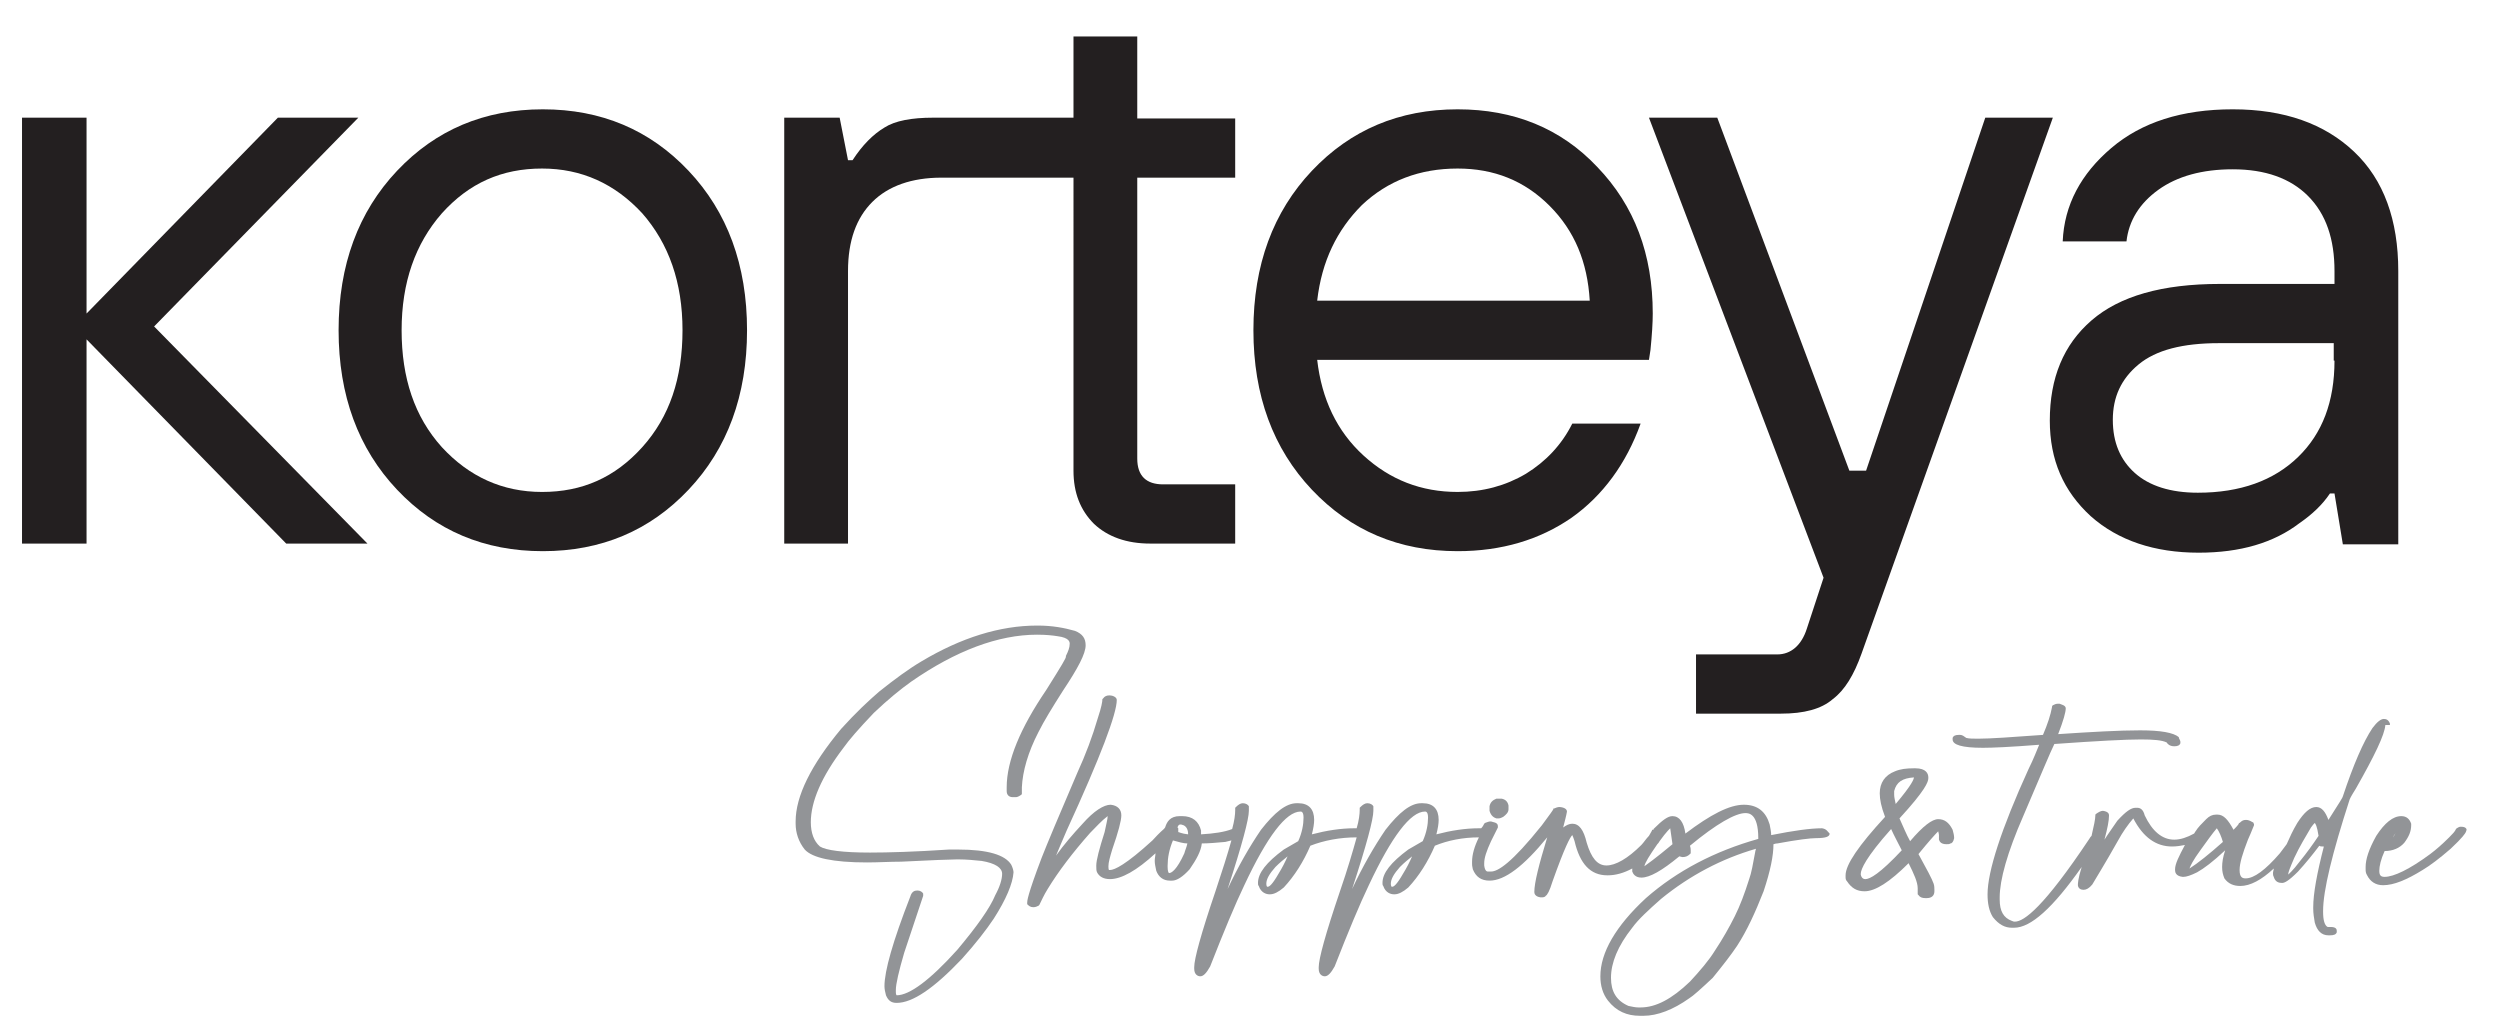 <?xml version="1.0" encoding="utf-8"?>
<!-- Generator: Adobe Illustrator 25.0.1, SVG Export Plug-In . SVG Version: 6.00 Build 0)  -->
<svg version="1.1" id="Layer_1" xmlns="http://www.w3.org/2000/svg" xmlns:xlink="http://www.w3.org/1999/xlink" x="0px" y="0px"
	 viewBox="0 0 329.3 134.9" style="enable-background:new 0 0 329.3 134.9;" xml:space="preserve">
<style type="text/css">
	.st0{fill:#231F20;}
	.st1{fill:#929497;}
</style>
<g>
	<g>
		<polygon class="st0" points="47.2,15.5 36.6,15.5 11.4,41.3 11.4,15.5 2.9,15.5 2.9,71.6 11.4,71.6 11.4,44.7 37.7,71.6 
			48.4,71.6 20.3,43 		"/>
		<path class="st0" d="M71.5,14.4c-7.7,0-14.1,2.7-19.2,8.1c-5.1,5.4-7.7,12.4-7.7,21c0,8.6,2.6,15.6,7.7,21
			c5.1,5.4,11.5,8.1,19.2,8.1c7.7,0,14.1-2.7,19.2-8.1c5.1-5.4,7.7-12.4,7.7-21c0-8.6-2.6-15.6-7.7-21
			C85.6,17.1,79.2,14.4,71.5,14.4z M84.6,58.9c-3.6,4-7.9,5.9-13.2,5.9c-5.2,0-9.6-2-13.2-5.9c-3.6-4-5.3-9.1-5.3-15.4
			s1.8-11.4,5.3-15.4c3.6-4,7.9-5.9,13.2-5.9c5.2,0,9.6,2,13.2,5.9c3.5,4,5.3,9.1,5.3,15.4S88.2,54.9,84.6,58.9z"/>
		<path class="st0" d="M149.8,4.8h-8.4v10.7h-9h0h-9.5c-2.8,0-5,0.4-6.4,1.3c-1.5,0.9-2.9,2.3-4.2,4.3h-0.6l-1.1-5.6h-7.3v56.1h8.4
			V35.7c0-4,1.1-7,3.2-9.1c2.1-2.1,5.2-3.2,9.1-3.2h8.4h0h9V62c0,2.9,0.9,5.2,2.7,7c1.8,1.7,4.3,2.6,7.4,2.6h11.2v-7.8h-9.5
			c-2.2,0-3.4-1.1-3.4-3.4v-37h12.9v-7.8h-12.9V4.8z"/>
		<path class="st0" d="M192,14.4c-7.7,0-14.1,2.7-19.2,8.1c-5.1,5.4-7.7,12.4-7.7,21c0,8.6,2.6,15.6,7.7,21
			c5.1,5.4,11.5,8.1,19.2,8.1c5.8,0,10.8-1.5,15-4.4c4.1-2.9,7.2-7.1,9.1-12.4h-9c-1.4,2.8-3.5,5-6.1,6.6c-2.7,1.6-5.7,2.4-9,2.4
			c-4.8,0-8.9-1.6-12.4-4.8c-3.5-3.2-5.5-7.4-6.1-12.6h43.7l0.2-1.3c0.2-2,0.3-3.6,0.3-4.8c0-7.8-2.4-14.2-7.3-19.3
			C205.6,16.9,199.4,14.4,192,14.4z M173.5,39.6c0.6-5.2,2.6-9.3,5.9-12.6c3.4-3.2,7.6-4.8,12.6-4.8c4.8,0,8.8,1.6,12.1,4.9
			c3.3,3.3,5,7.4,5.3,12.5H173.5z"/>
		<path class="st0" d="M261.5,15.5L245.8,62h-2.2l-17.4-46.5h-9l23,60.6l-2.2,6.7c-0.7,2.2-2.1,3.4-3.9,3.4h-10.7V94h11.2
			c3,0,5.3-0.6,6.8-1.9c1.6-1.2,2.8-3.2,3.8-6l25.2-70.6H261.5z"/>
		<path class="st0" d="M310.1,20c-3.9-3.7-9.2-5.6-16-5.6c-6.7,0-12,1.7-16,5.1c-4,3.4-6.2,7.5-6.4,12.3h8.4c0.3-2.7,1.7-5,4.2-6.8
			c2.5-1.8,5.8-2.7,9.8-2.7c4.3,0,7.6,1.2,9.9,3.5c2.4,2.4,3.5,5.7,3.5,9.9v1.7h-15.1c-7.6,0-13.2,1.6-16.9,4.8
			c-3.7,3.2-5.5,7.6-5.5,13.2c0,5.2,1.8,9.3,5.4,12.6c3.6,3.2,8.4,4.8,14.2,4.8c5.5,0,9.9-1.3,13.3-3.9c1.6-1.1,3-2.4,4-3.9h0.6
			l1.1,6.7h7.3V35.7C315.9,29,314,23.7,310.1,20z M307.5,47.5c0,5.4-1.6,9.6-4.8,12.7c-3.2,3.1-7.6,4.7-13.2,4.7
			c-3.6,0-6.4-0.9-8.3-2.6c-1.9-1.7-2.9-4-2.9-7c0-3,1.1-5.4,3.4-7.3c2.3-1.9,5.8-2.8,10.6-2.8h15.1V47.5z"/>
	</g>
	<g>
		<path class="st1" d="M136.8,96.4c0.7-1.4,1.8-3.2,3.2-5.4c2-3,3-4.9,3-6c0-0.9-0.4-1.5-1.4-1.9c-1.4-0.4-3-0.7-4.9-0.7h-0.1
			c-4.9,0-10,1.6-15.2,4.7c-1.7,1-3.6,2.4-5.6,4c-1.4,1.2-3.1,2.8-5,4.9c-4,4.8-6,8.9-6,12.2v0.3c0,1.2,0.4,2.4,1.2,3.4
			c1,1.1,3.7,1.7,8.2,1.7c1.5,0,3-0.1,4.5-0.1c4.1-0.2,6.5-0.3,7.3-0.3h0.3c1,0,2,0.1,3,0.2c1.8,0.3,2.7,0.9,2.7,1.7
			c0,0.7-0.3,1.7-0.9,2.8c-0.7,1.7-2.4,4.1-5,7.2c-3.6,4-6.3,6-8,6c0,0-0.1-0.1-0.1-0.4v-0.3c0-0.8,0.4-2.5,1.1-4.9l2.5-7.5l0-0.2
			l0-0.1c-0.1-0.2-0.4-0.4-0.7-0.4h-0.1c-0.3,0-0.7,0.1-0.9,0.8c-2.3,5.9-3.4,9.8-3.4,11.8c0,0.4,0.1,0.8,0.2,1.2
			c0.3,0.7,0.7,1,1.4,1c2.1,0,4.9-1.9,8.6-5.8c1.8-2,3.2-3.8,4.2-5.3c1.6-2.5,2.5-4.6,2.6-6.1c0-0.2-0.1-0.6-0.3-1
			c-0.8-1.3-3.1-2-7-2c-0.3,0-0.7,0-1.2,0c-4.5,0.3-8,0.4-10.4,0.4c-3.6,0-5.8-0.3-6.6-0.8c-0.8-0.7-1.2-1.8-1.2-3.2
			c0-2.7,1.4-6,4.3-9.8c0.7-1,2-2.5,4-4.6c1.9-1.8,3.5-3.1,4.9-4.1c5.9-4.1,11.5-6.2,16.6-6.2c1.2,0,2.1,0.1,2.7,0.2
			c1.6,0.2,1.6,0.8,1.6,1c0,0.5-0.2,1-0.5,1.6l0,0.1c0,0.2-0.4,0.9-2.6,4.4c-3.4,5-5.2,9.3-5.2,12.8c0,0.1,0,0.3,0,0.5
			c0,0.5,0.3,0.8,0.8,0.8h0.4c0.2,0,0.4-0.1,0.7-0.3l0.1-0.1v-0.1c0-0.3,0-0.5,0-0.8C134.7,101.6,135.4,99.1,136.8,96.4z"/>
		<path class="st1" d="M197.1,107.8L197.1,107.8c0.2,0,0.2,0,0.3,0c0.2,0,0.4-0.1,0.6-0.2c0.4-0.3,0.7-0.6,0.7-1l0-0.1
			c0-0.1,0-0.2,0-0.4c-0.1-0.5-0.4-0.8-0.9-0.9l-0.1,0c-0.2,0-0.3,0-0.6,0c-0.5,0.2-0.8,0.5-0.9,1l0,0.1c0,0.2,0,0.3,0,0.5
			C196.4,107.5,196.8,107.7,197.1,107.8z"/>
		<path class="st1" d="M240,109.1c-1.5,0-3.7,0.3-6.7,0.9c0-0.4-0.1-0.9-0.2-1.4c-0.5-1.7-1.6-2.6-3.4-2.6c-1.9,0-4.4,1.3-7.7,3.8
			c-0.2-1.5-0.8-2.3-1.7-2.3c-0.6,0-1.3,0.5-2.5,1.7c0,0,0,0,0,0.1c0,0-0.1,0-0.1,0l-0.1,0l0,0.1c-0.1,0.2-0.3,0.5-0.4,0.7
			c-0.4,0.4-0.7,0.9-1,1.2c-1.8,1.8-3.4,2.7-4.6,2.7c-1.2,0-2-1-2.6-3c-0.4-1.7-1-2.5-1.9-2.5c-0.4,0-0.8,0.2-1.2,0.5
			c0.2-0.8,0.4-1.5,0.5-2.1c0-0.5-0.8-0.6-1-0.6l0,0c-0.2,0-0.5,0.1-0.7,0.2l-0.1,0l0,0.1c-0.1,0.2-0.4,0.6-1.5,2.1
			c-4,5-5.8,6.1-6.7,6.1H196c-0.1,0-0.4,0-0.5-0.8v-0.3c0-0.7,0.3-1.6,0.9-2.9l0.9-1.8l0-0.2c0-0.5-0.7-0.5-0.9-0.6h-0.1
			c-0.2,0-0.4,0.1-0.7,0.2l-0.1,0.1c-0.1,0.2-0.2,0.4-0.4,0.6h-0.3c-1.8,0-3.7,0.3-5.6,0.8c0.2-0.8,0.3-1.4,0.3-1.9
			c0-1.4-0.7-2.2-2.1-2.2h-0.2c-1.4,0-2.9,1.2-4.7,3.5c-1.5,2.2-3,4.8-4.4,7.8c1.9-5.8,2.8-9.2,2.8-10.3l0-0.1c0-0.1,0-0.1,0-0.2
			v-0.2l0-0.1c-0.1-0.2-0.4-0.4-0.8-0.4c-0.3,0-0.6,0.2-0.9,0.5l-0.1,0.1v0.3c0,0.5-0.1,1.4-0.4,2.4h-0.3c-1.8,0-3.7,0.3-5.6,0.8
			c0.2-0.8,0.3-1.4,0.3-1.9c0-1.4-0.7-2.2-2.1-2.2h-0.2c-1.4,0-2.9,1.2-4.7,3.5c-1.5,2.2-3,4.8-4.4,7.8c1.9-5.8,2.8-9.2,2.8-10.3
			l0-0.1c0-0.1,0-0.1,0-0.2v-0.2l0-0.1c-0.1-0.2-0.4-0.4-0.8-0.4c-0.3,0-0.6,0.2-0.9,0.5l-0.1,0.1v0.3c0,0.6-0.1,1.4-0.4,2.5
			c-1,0.4-2.4,0.6-4.1,0.7c0-0.2,0-0.4,0-0.5c-0.3-1.2-1.1-1.9-2.5-1.9h-0.3c-1.3,0-1.7,0.8-1.9,1.4c0,0,0,0.1-0.2,0.3
			c-0.1,0.1-0.5,0.4-1.5,1.5c-3.5,3.2-5,3.9-5.6,3.9h-0.1c-0.1,0-0.1-0.4-0.1-0.5c0-0.5,0.2-1.2,0.5-2.2c0.8-2.3,1.2-3.8,1.2-4.5
			c0-0.8-0.5-1.3-1.4-1.4c-0.9,0-2.2,0.8-3.7,2.5c-1.3,1.4-2.5,2.8-3.5,4.2c0.4-1,0.9-2.1,1.4-3.3c4.5-9.8,6.6-15.4,6.6-17.2
			c0-0.4-0.6-0.6-0.9-0.6h-0.1c-0.3,0-0.6,0.1-0.8,0.4l-0.1,0.1v0.1c0,0.2-0.1,0.9-0.6,2.4c-0.7,2.4-1.6,4.8-2.7,7.2
			c-2.4,5.6-4,9.4-4.7,11.2c-1.9,5-1.9,5.7-1.9,5.9v0.1l0,0.1c0.2,0.2,0.4,0.4,0.8,0.4c0.3,0,0.5-0.1,0.7-0.2l0.1-0.1
			c0.3-0.6,0.6-1.3,1.1-2.1c1.4-2.3,3.3-4.8,5.6-7.4c0.8-0.8,1.5-1.6,2.3-2.2c0,0.4-0.2,1.1-0.4,2.1c-0.7,2.2-1.1,3.7-1.1,4.4v0.1
			c0,0.3,0,0.6,0.1,0.8c0.3,0.6,0.9,0.9,1.7,0.9c1.5,0,3.5-1.1,6-3.4c0,0.3-0.1,0.6-0.1,1c0,0.4,0.1,0.8,0.2,1.3
			c0.3,0.8,0.9,1.3,1.8,1.3h0.3c0.6,0,1.4-0.5,2.3-1.5c0.9-1.3,1.5-2.4,1.6-3.4c0.9,0,2-0.1,3.1-0.2c0.3-0.1,0.5-0.1,0.8-0.2
			c-0.5,1.8-1.2,4-2.1,6.7c-1.9,5.6-2.8,8.9-2.8,10v0.2c0,0.8,0.5,1,0.8,1c0.4,0,0.8-0.4,1.3-1.3c1.8-4.6,3.3-8.2,4.5-10.7
			c3-6.4,5.5-9.7,7.4-9.7c0.1,0,0.4,0,0.4,0.8c0,0.9-0.2,2-0.7,3.1l-1.9,1.1c-2.3,1.7-3.4,3.1-3.4,4.4c0,0.2,0,0.3,0.1,0.4
			c0.3,0.9,1,1.1,1.4,1.1h0.1c0.5,0,1.1-0.3,1.8-0.9c1.4-1.5,2.6-3.4,3.5-5.5c1.8-0.7,3.9-1.1,6.1-1.1c-0.5,1.8-1.2,4.2-2.2,7.1
			c-1.9,5.6-2.8,8.9-2.8,10v0.2c0,0.8,0.5,1,0.8,1c0.4,0,0.8-0.4,1.3-1.3c1.8-4.6,3.3-8.2,4.5-10.7c3-6.4,5.5-9.7,7.4-9.7
			c0.1,0,0.4,0,0.4,0.8c0,0.9-0.2,2-0.7,3.1l-1.9,1.1c-2.3,1.7-3.4,3.1-3.4,4.4c0,0.2,0,0.3,0.1,0.4c0.3,0.9,1,1.1,1.4,1.1h0.1
			c0.5,0,1.1-0.3,1.8-0.9c1.4-1.5,2.6-3.4,3.5-5.5c1.7-0.7,3.7-1.1,5.8-1.1c-0.6,1.2-0.9,2.3-0.9,3.2v0.3c0,0.1,0,0.3,0.1,0.7
			c0.4,1,1.1,1.5,2.2,1.5c2,0,4.5-1.9,7.6-5.7c-1.1,3.6-1.7,6-1.7,7.2c0,0.2,0.1,0.6,0.8,0.7l0.2,0c0.1,0,0.4,0,0.5-0.2
			c0.2-0.1,0.5-0.6,0.9-1.9c1.6-4.5,2.3-5.8,2.6-6.1c0.1,0.2,0.2,0.5,0.3,0.8c0.7,3,2.1,4.5,4.3,4.5h0.1c1,0,2.1-0.3,3.2-0.9
			c0,0,0,0,0,0.1v0.2l0,0.1c0.1,0.3,0.4,0.8,1.2,0.8c1.1,0,2.7-0.9,5-2.8c0.1,0,0.3,0.1,0.4,0.1c0.4,0,0.7-0.1,1-0.4l0.1-0.1V112
			c0-0.1,0-0.3-0.1-0.6c3.5-2.9,6-4.3,7.3-4.3c0.4,0,1.7,0,1.7,3.3v0.1c-5.7,1.6-10.7,4.2-14.8,7.8c-4,3.7-6,7.2-6,10.3
			c0,1.2,0.3,2.3,1,3.2c1.1,1.4,2.5,2,4.2,2h0.5c1.8,0,3.9-0.8,6-2.3c0.5-0.3,1.5-1.2,3.1-2.7c1.3-1.6,2.4-3,3.2-4.2
			c1.3-2,2.4-4.4,3.5-7.2c0.9-2.7,1.3-4.7,1.3-6.2c0.3-0.1,0.4-0.1,0.5-0.1c2.7-0.5,4.4-0.7,5.1-0.7c1.3,0,1.8-0.2,1.8-0.6
			C240.7,109.5,240.6,109.2,240,109.1z M156,112.4c-1,2.2-1.7,2.6-2,2.6c-0.1,0-0.2-0.3-0.2-0.8v-0.2c0-1,0.2-2.1,0.7-3.3
			c0.7,0.2,1.4,0.4,1.9,0.4C156.3,111.6,156.1,112,156,112.4z M155.2,109.6L155.2,109.6l0-0.4l0-0.1c0,0-0.1-0.1-0.1-0.1
			c0.1-0.4,0.3-0.4,0.4-0.4c0.2,0,0.3,0.1,0.4,0.1c0.4,0.2,0.6,0.6,0.6,1.2C155.6,109.8,155.3,109.6,155.2,109.6z M168.4,115.1
			c-0.8,1.4-1.2,1.7-1.4,1.7l-0.1,0c0,0-0.1-0.1-0.1-0.4c0-0.6,0.4-1.3,1.2-2.2c0.6-0.6,1.1-1,1.6-1.4
			C169.3,113.5,168.9,114.3,168.4,115.1z M184.8,115.1c-0.8,1.4-1.2,1.7-1.4,1.7l-0.1,0c0,0-0.1-0.1-0.1-0.4c0-0.6,0.4-1.3,1.2-2.2
			c0.6-0.6,1.1-1,1.6-1.4C185.7,113.5,185.3,114.3,184.8,115.1z M216.6,114.1c0.1-0.5,0.6-1.3,1.7-2.9c0.1-0.1,0.2-0.2,0.3-0.4
			c0.2-0.3,0.4-0.5,0.6-0.8c0.4-0.5,0.6-0.7,0.8-0.9c0.1,0.7,0.2,1.4,0.3,2.1C217.9,113.2,217,113.8,216.6,114.1z M231.2,112.2
			c-0.3,1.6-0.5,2.8-0.8,3.6c-0.6,1.9-1.2,3.5-1.9,4.9c-0.7,1.4-1.6,3-2.6,4.5c-0.8,1.3-2,2.7-3.3,4.1c-2.4,2.3-4.5,3.4-6.5,3.4
			h-0.3c-0.4,0-0.8-0.1-1.3-0.2c-1.6-0.7-2.3-1.9-2.3-3.7c0-2,0.9-4.2,2.8-6.6c0.8-1.1,2.1-2.3,3.8-3.8c3.8-3.1,8-5.3,12.5-6.6
			C231.2,112.1,231.2,112.2,231.2,112.2z"/>
		<path class="st1" d="M255.3,107.9c-0.8,0-2,0.9-3.7,2.9c-0.5-0.9-0.9-1.9-1.4-3c3.4-3.7,3.8-4.8,3.8-5.3v-0.1
			c0-0.5-0.3-1.2-1.7-1.2h-0.2c-1,0-1.8,0.1-2.5,0.4c-1.3,0.5-2,1.5-2,2.9c0,0.8,0.2,1.8,0.7,3.1c-3.5,3.8-5.2,6.3-5.2,7.7v0.2
			c0,0.2,0,0.4,0.2,0.6c0.6,0.9,1.3,1.3,2.3,1.3c1.4,0,3.3-1.2,5.8-3.7c0.7,1.4,1.2,2.5,1.2,3.3v0.3c0,0,0,0.2,0,0.4l0,0.1l0.1,0.1
			c0.2,0.3,0.5,0.4,0.9,0.4h0.2c0.6,0,1-0.3,1-0.9v-0.2c0-0.2,0-0.5-0.1-0.8c-0.2-0.6-0.9-1.9-2-3.9c1.3-1.6,2.2-2.6,2.6-3
			c0,0.1,0.1,0.3,0.1,0.5l0,0.6c0.1,0.3,0.3,0.6,1,0.6c0.2,0,0.4,0,0.5-0.1c0.2,0,0.4-0.2,0.5-0.7c0-0.4-0.1-0.7-0.2-1.1
			C256.7,108.3,256.1,107.9,255.3,107.9z M249.5,104.2c0.3-1.2,1.1-1.7,2.6-1.8v0c0,0.2-0.2,0.9-2.4,3.5c-0.1-0.5-0.2-0.9-0.2-1.2
			C249.5,104.6,249.5,104.4,249.5,104.2z M245.7,115.8c-0.2,0-0.5-0.1-0.6-0.6v-0.1c0-0.6,0.7-2.2,4-5.9c0.4,0.9,0.9,1.8,1.4,2.8
			C247.6,115.1,246.3,115.8,245.7,115.8z"/>
		<path class="st1" d="M314.8,95.5c0-0.1,0-0.1,0-0.2c-0.2-0.5-0.5-0.6-0.8-0.6h0c-0.4,0-0.9,0.4-1.5,1.2c-1.2,1.8-2.5,4.8-3.9,9
			c0,0.1-0.3,0.6-1.9,3.1c-0.4-1.1-0.9-1.7-1.6-1.7c-0.8,0-1.6,0.7-2.5,2.1c-0.6,1-1,1.9-1.4,2.8c-0.3,0.4-0.6,0.8-0.9,1.2
			c-1.9,2.2-3.4,3.3-4.5,3.3c-0.4,0-0.8-0.1-0.8-1.1c0-0.9,0.4-2.2,1.1-4c0.5-1.1,0.7-1.7,0.8-1.9l0-0.1c0-0.1,0-0.1-0.1-0.2l0-0.1
			l-0.1,0c-0.3-0.2-0.6-0.3-0.8-0.3h-0.1c-0.3,0-0.5,0.1-0.8,0.4l-0.1,0v0.1c0,0-0.1,0.2-0.7,0.8c-0.7-1.3-1.3-2-2.1-2h-0.2
			c-0.5,0-0.9,0.2-1.3,0.6c-0.6,0.6-1.1,1.1-1.4,1.6c-0.1,0.1-0.1,0.2-0.2,0.3c-0.9,0.5-1.8,0.8-2.6,0.8c-1.6,0-2.9-1.1-3.9-3.2
			c-0.2-0.8-0.6-1-1-1h-0.2c-0.6,0-1.3,0.5-2.4,1.7c-0.6,0.9-1.2,1.7-1.7,2.5c0.4-1.5,0.6-2.5,0.6-3.2c0-0.2-0.1-0.5-0.8-0.6
			c-0.3,0-0.6,0.2-0.9,0.4l-0.1,0.1v0.1c0,0.5-0.2,1.4-0.5,2.7c-0.1,0.1-0.2,0.2-0.3,0.4c-6,9-8.6,10.9-9.8,10.9
			c-0.1,0-0.2,0-0.4-0.1c-1.1-0.4-1.6-1.3-1.6-2.8v-0.3c0-2.3,1-5.9,3.1-10.7c2.4-5.6,3.6-8.5,4.1-9.5c5.6-0.4,9.4-0.6,11.4-0.6
			c1.7,0,2.8,0.1,3.4,0.4c0.1,0.2,0.4,0.5,1,0.5c0.4,0,0.7-0.1,0.8-0.4l0-0.1v-0.1c0-0.1-0.1-0.3-0.2-0.5l0-0.1
			c-0.7-0.6-2.4-0.9-5.1-0.9c-2.7,0-6.3,0.2-10.8,0.5c0.7-1.8,1-2.9,1-3.4c0-0.4-0.6-0.5-0.8-0.6h-0.3c-0.2,0-0.4,0.1-0.6,0.2
			l-0.1,0.1l0,0.1c-0.2,1.1-0.6,2.3-1.2,3.7c-4.1,0.3-7,0.5-8.5,0.5c-0.7,0-1.2,0-1.6-0.1c-0.3-0.2-0.5-0.4-0.8-0.4h-0.2
			c-0.4,0-0.7,0.1-0.8,0.4l0,0.2c0,0.7,1.2,1.1,4,1.1c1.2,0,3.6-0.1,7.4-0.4c-0.3,0.7-0.7,1.8-1.4,3.2c-3.6,7.9-5.4,13.5-5.4,16.5
			c0,1.2,0.2,2.2,0.7,3c0.8,1,1.6,1.4,2.5,1.4h0.3c2.2,0,5.1-2.6,8.9-8c-0.5,1.6-0.5,2.2-0.5,2.4c0,0.1,0.1,0.6,0.7,0.6h0.1
			c0.3,0,0.7-0.2,1.1-0.7c0.4-0.7,1.6-2.6,3.4-5.8c0.6-1.1,1.3-2.1,2-2.9c1.3,2.5,3,3.7,5.1,3.7c0.6,0,1.2-0.1,1.7-0.2
			c-0.8,1.5-1.3,2.5-1.3,3.2v0.1c0,0.3,0.1,0.8,1,0.9h0.1c0.4,0,1-0.2,1.8-0.6c0.9-0.5,2.1-1.4,3.7-2.9c-0.3,0.9-0.4,1.6-0.4,2.2
			c0,0.6,0.1,1,0.3,1.5c0.5,0.7,1.2,1,2.1,1c1.3,0,2.8-0.8,4.4-2.3c0,0.2-0.1,0.4-0.1,0.6c0,0.2,0,0.3,0.1,0.5
			c0.2,0.7,0.7,0.8,1.1,0.8c0.3,0,0.8-0.2,2.1-1.5c1-1.1,1.9-2.2,2.8-3.4c0.1,0.1,0.3,0.1,0.5,0.1h0.1c0,0,0,0,0,0
			c-0.9,3.5-1.4,6.2-1.4,8v0.2c0,0.6,0.1,1.2,0.2,1.8c0.3,1.1,0.9,1.7,1.8,1.7h0.2c0.5,0,0.8-0.1,0.9-0.4l0-0.1v-0.1
			c0-0.2-0.1-0.5-0.8-0.5h-0.2c0,0-0.1,0-0.2,0c-0.4-0.2-0.6-0.9-0.6-2v-0.1c0-2.7,1.2-7.6,3.5-14.7c0,0,0.1-0.3,0.8-1.4
			c2.5-4.4,3.8-7.1,3.9-8.4V95.5z M288.4,114.4c0.1-0.3,0.4-1,1.5-2.5c0.8-1.1,1.5-2.1,2.1-2.8c0.3,0.4,0.6,1.1,0.8,1.8
			C291,112.5,289.5,113.7,288.4,114.4z M302.9,113.5c-0.9,1.2-1.4,1.6-1.5,1.7c0-0.3,0.2-0.8,0.8-2.2c0.7-1.5,1.5-2.8,2.2-4
			c0.2-0.3,0.4-0.5,0.5-0.6c0.1,0.1,0.3,0.4,0.5,1.7C304.6,111.3,303.8,112.4,302.9,113.5z"/>
		<path class="st1" d="M324.9,109.3c0-0.1-0.1-0.4-0.7-0.4h-0.1c-0.2,0-0.3,0.1-0.5,0.2l-0.1,0.1c-0.1,0.3-0.5,0.7-0.9,1.1
			c-0.9,0.9-1.7,1.6-2.5,2.2c-2.7,2-4.8,3-6,3c-0.5,0-0.7-0.2-0.7-0.8c0-0.6,0.2-1.5,0.7-2.6c1.1,0,2-0.4,2.6-1.1
			c0.6-0.8,0.9-1.5,0.9-2.3c0-0.1,0-0.1,0-0.2c-0.2-0.6-0.6-1-1.3-1h0c-1.1,0-2.2,0.9-3.3,2.6c-1,1.8-1.4,3.1-1.4,4.1v0.3
			c0,0.2,0,0.5,0.2,0.8c0.4,0.8,1.1,1.3,2.1,1.3c1.4,0,3.1-0.7,5.2-2c1-0.6,2.2-1.5,3.7-2.8c1.6-1.5,1.9-2,2-2.2l0,0L324.9,109.3z
			 M315.5,109.8c0,0.1-0.1,0.1-0.1,0.2c-0.1,0.1-0.1,0.2-0.2,0.3C315.3,110.1,315.4,109.9,315.5,109.8z"/>
	</g>
</g>
</svg>
